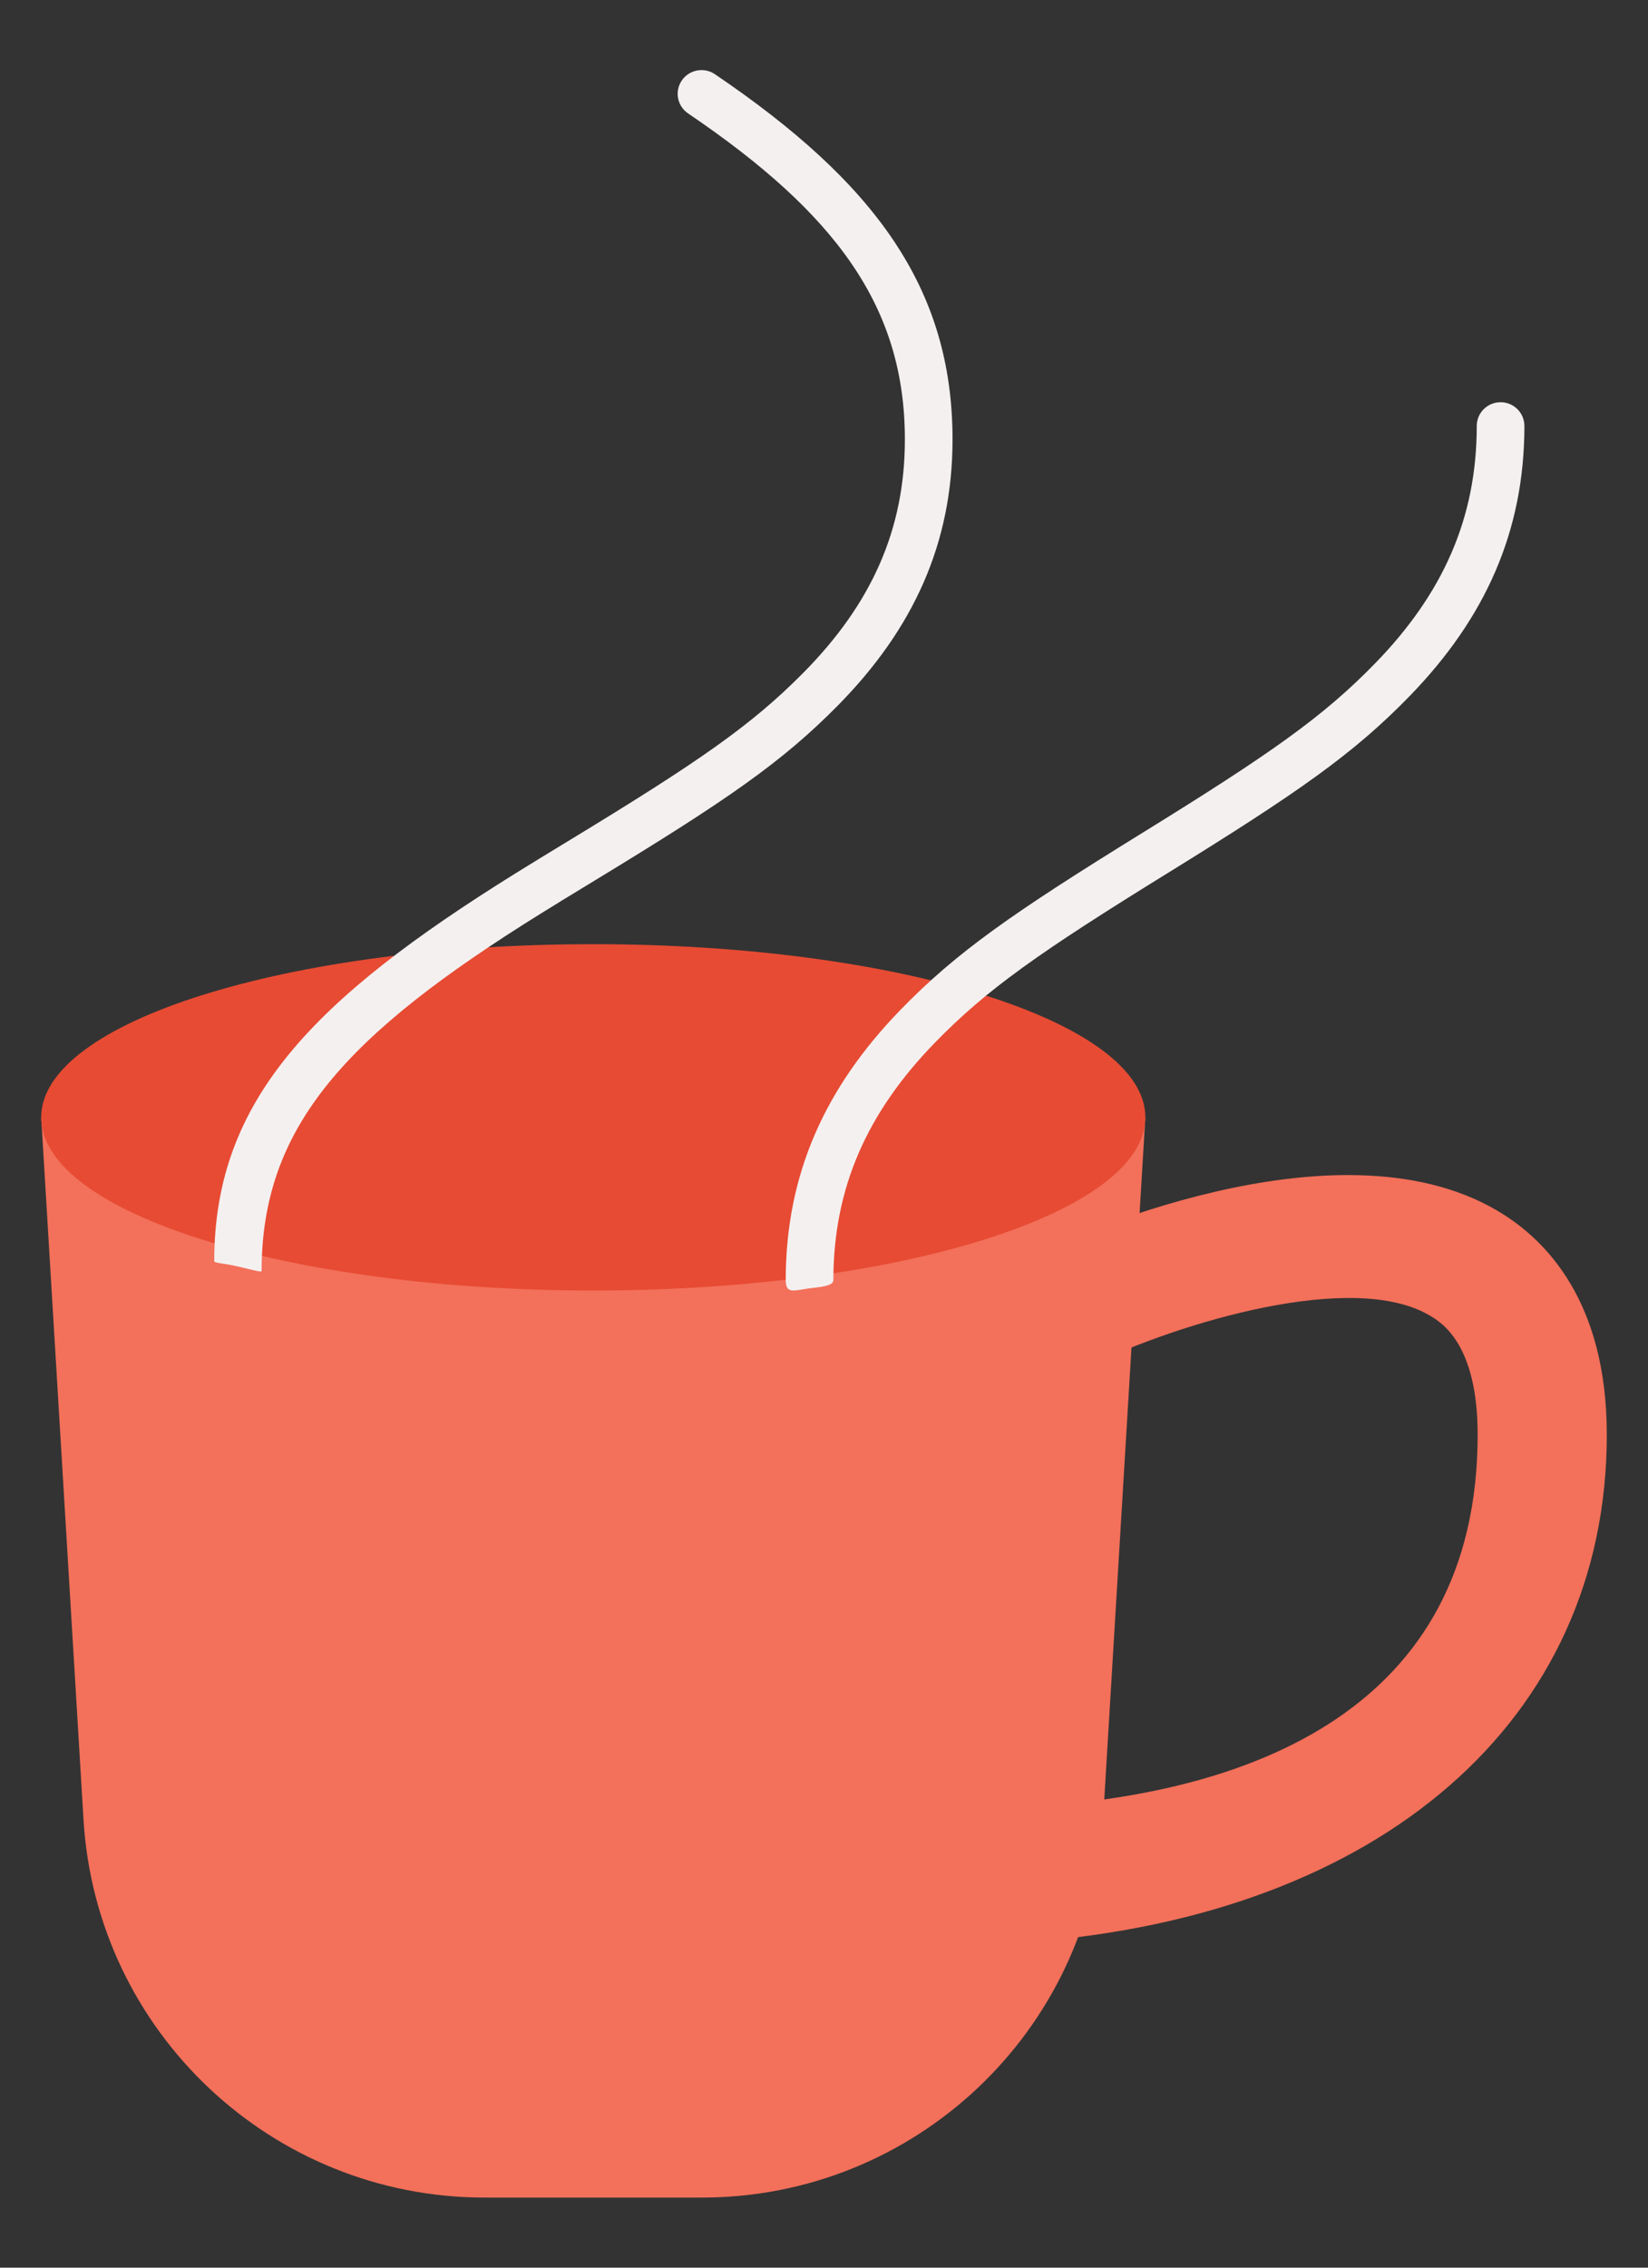 <svg viewBox="400 362.5 200 275" fill="none" xmlns="http://www.w3.org/2000/svg" xmlns:xlink="http://www.w3.org/1999/xlink" overflow="visible" width="200px" height="275px"><rect x="400" y="362.5" width="200" height="275" fill="#333333" stroke="none"/><g id="Master/Stickers/Mug"><g id="Group"><path id="Fill 20" fill-rule="evenodd" clip-rule="evenodd" d="M405 498H539L533.864 583.179C532.313 608.919 510.983 629 485.194 629H458.809C433.019 629 411.69 608.919 410.136 583.179L405 498Z" fill="#F3705A"/><path id="Fill 22" fill-rule="evenodd" clip-rule="evenodd" d="M525 598L527.059 581.466C550.904 579.631 579.326 570.335 579.326 536.485C579.326 525.449 574.917 522.856 573.463 522.006C564.151 516.548 543.219 522.859 532.215 528.131L525.152 514.813C528.856 513.029 561.914 497.716 581.665 509.291C587.749 512.852 595 520.461 595 536.485C595 571.262 567.374 594.739 525 598" fill="#F3705A"/><path id="Fill 72" fill-rule="evenodd" clip-rule="evenodd" d="M539 497.999C539 509.598 509.004 519 472.003 519C434.999 519 405 509.598 405 497.999C405 486.402 434.999 477 472.003 477C509.004 477 539 486.402 539 497.999" fill="#E74B33"/><path id="Combined Shape" fill-rule="evenodd" clip-rule="evenodd" d="M482.743 372.258C481.844 373.572 482.186 375.361 483.506 376.255C501.461 388.416 509.815 399.708 509.815 415.794C509.815 426.824 505.684 435.791 497.539 444.04C491.214 450.447 484.778 454.879 469.258 464.311C465.903 466.349 464.411 467.262 462.56 468.412C437.959 483.707 426 495.958 426 515.44C426 515.581 426.375 515.639 427.02 515.739C427.476 515.81 428.066 515.902 428.753 516.058C429.21 516.162 429.642 516.268 430.029 516.362C431.048 516.612 431.749 516.783 431.749 516.638C431.749 499.055 442.097 487.919 465.625 473.292C467.454 472.155 468.935 471.25 472.281 469.216C488.214 459.534 494.887 454.938 501.666 448.072C510.818 438.801 515.598 428.426 515.598 415.794C515.598 397.412 506.136 384.621 486.76 371.499C485.44 370.605 483.641 370.945 482.743 372.258ZM582.108 411.277C580.511 411.277 579.217 412.565 579.217 414.154C579.217 425.384 575.078 434.511 566.927 442.9C560.601 449.411 554.168 453.913 538.653 463.494C522.72 473.332 516.049 478.001 509.272 484.976C500.128 494.387 495.356 504.911 495.356 517.724C495.356 519.209 496.058 519.091 497.408 518.865C497.501 518.849 497.598 518.833 497.698 518.817C498.03 518.763 498.378 518.72 498.721 518.678C499.969 518.527 501.139 518.384 501.139 517.724C501.139 506.492 505.278 497.366 513.43 488.975C519.756 482.464 526.189 477.962 541.705 468.381C557.637 458.543 564.308 453.874 571.085 446.9C580.228 437.489 585 426.966 585 414.154C585 412.565 583.705 411.277 582.108 411.277Z" fill="#F4F0F0"/></g></g></svg>